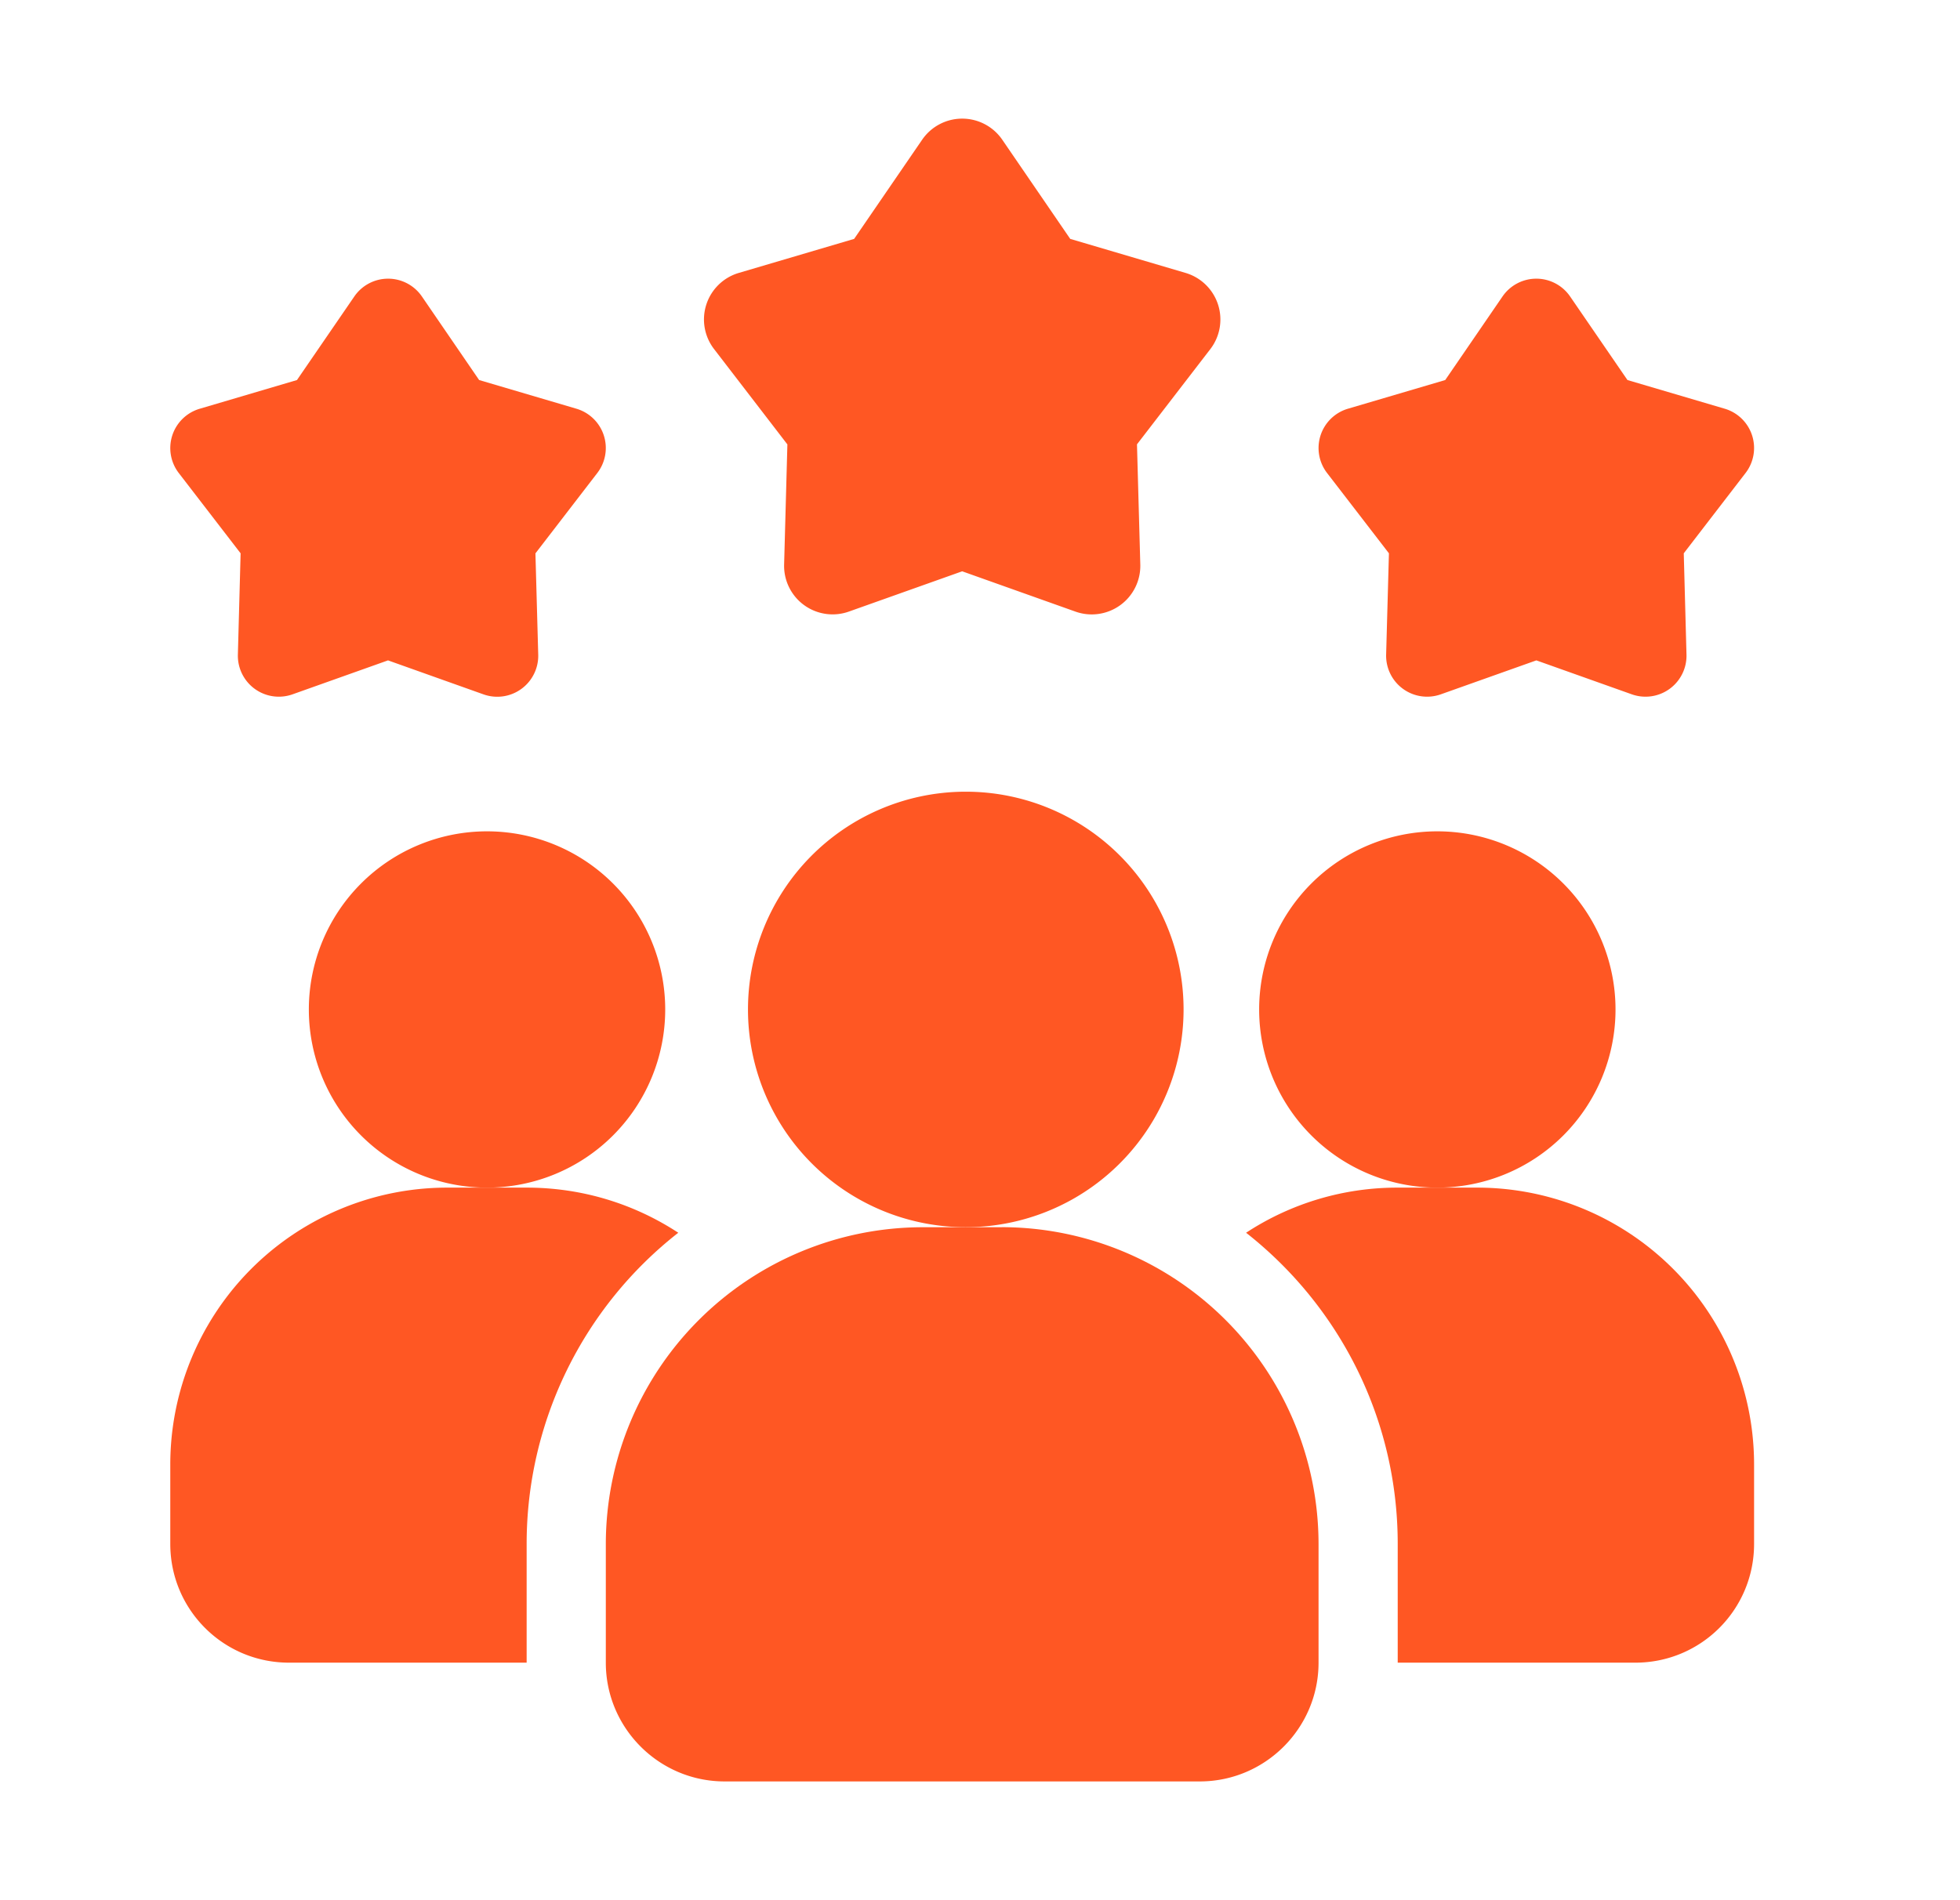 <svg xmlns="http://www.w3.org/2000/svg" width="33" height="32" fill="none" viewBox="0 0 33 32"><path fill="#FF5723" d="M11.42 20.76A6.65 6.65 0 0 0 8.867 26v2h-4c-1.107 0-2-.893-2-2v-1.333A4.663 4.663 0 0 1 7.533 20h1.334c.946 0 1.82.28 2.553.76M24.2 20a3 3 0 1 0 0-6 3 3 0 0 0 0 6"/><path fill="#FF5723" d="M8.2 20a3 3 0 1 0 0-6 3 3 0 0 0 0 6m21.333 4.667V26c0 1.107-.893 2-2 2h-4v-2c0-2.127-1-4.02-2.553-5.24a4.64 4.64 0 0 1 2.553-.76h1.334a4.663 4.663 0 0 1 4.666 4.667M16.2 20.666a3.667 3.667 0 1 0 0-7.333 3.667 3.667 0 0 0 0 7.333"/><path fill="#FF5723" d="M16.867 20.667h-1.334A5.34 5.34 0 0 0 10.2 26v2c0 1.102.897 2 2 2h8c1.103 0 2-.898 2-2v-2a5.34 5.34 0 0 0-5.333-5.334m9-9.545-1.609.572a.69.69 0 0 1-.92-.668l.047-1.707-1.042-1.353a.69.69 0 0 1 .352-1.082l1.638-.483.965-1.408a.69.69 0 0 1 1.137 0l.966 1.408 1.638.483a.69.69 0 0 1 .351 1.082l-1.041 1.353.046 1.707a.69.69 0 0 1-.92.668zm-19.334 0-1.608.572a.69.69 0 0 1-.92-.668l.046-1.707L3.01 7.966a.69.69 0 0 1 .351-1.082L5 6.4l.966-1.408a.69.69 0 0 1 1.137 0L8.067 6.4l1.638.483a.69.69 0 0 1 .352 1.082L9.015 9.319l.047 1.707a.69.69 0 0 1-.92.668zm9.667-1.5-1.907.678a.817.817 0 0 1-1.091-.792l.055-2.023-1.234-1.605a.817.817 0 0 1 .416-1.283l1.942-.573 1.145-1.67a.818.818 0 0 1 1.349 0l1.144 1.67 1.942.573a.818.818 0 0 1 .417 1.283l-1.235 1.604.056 2.024a.818.818 0 0 1-1.091.793z"/></svg>